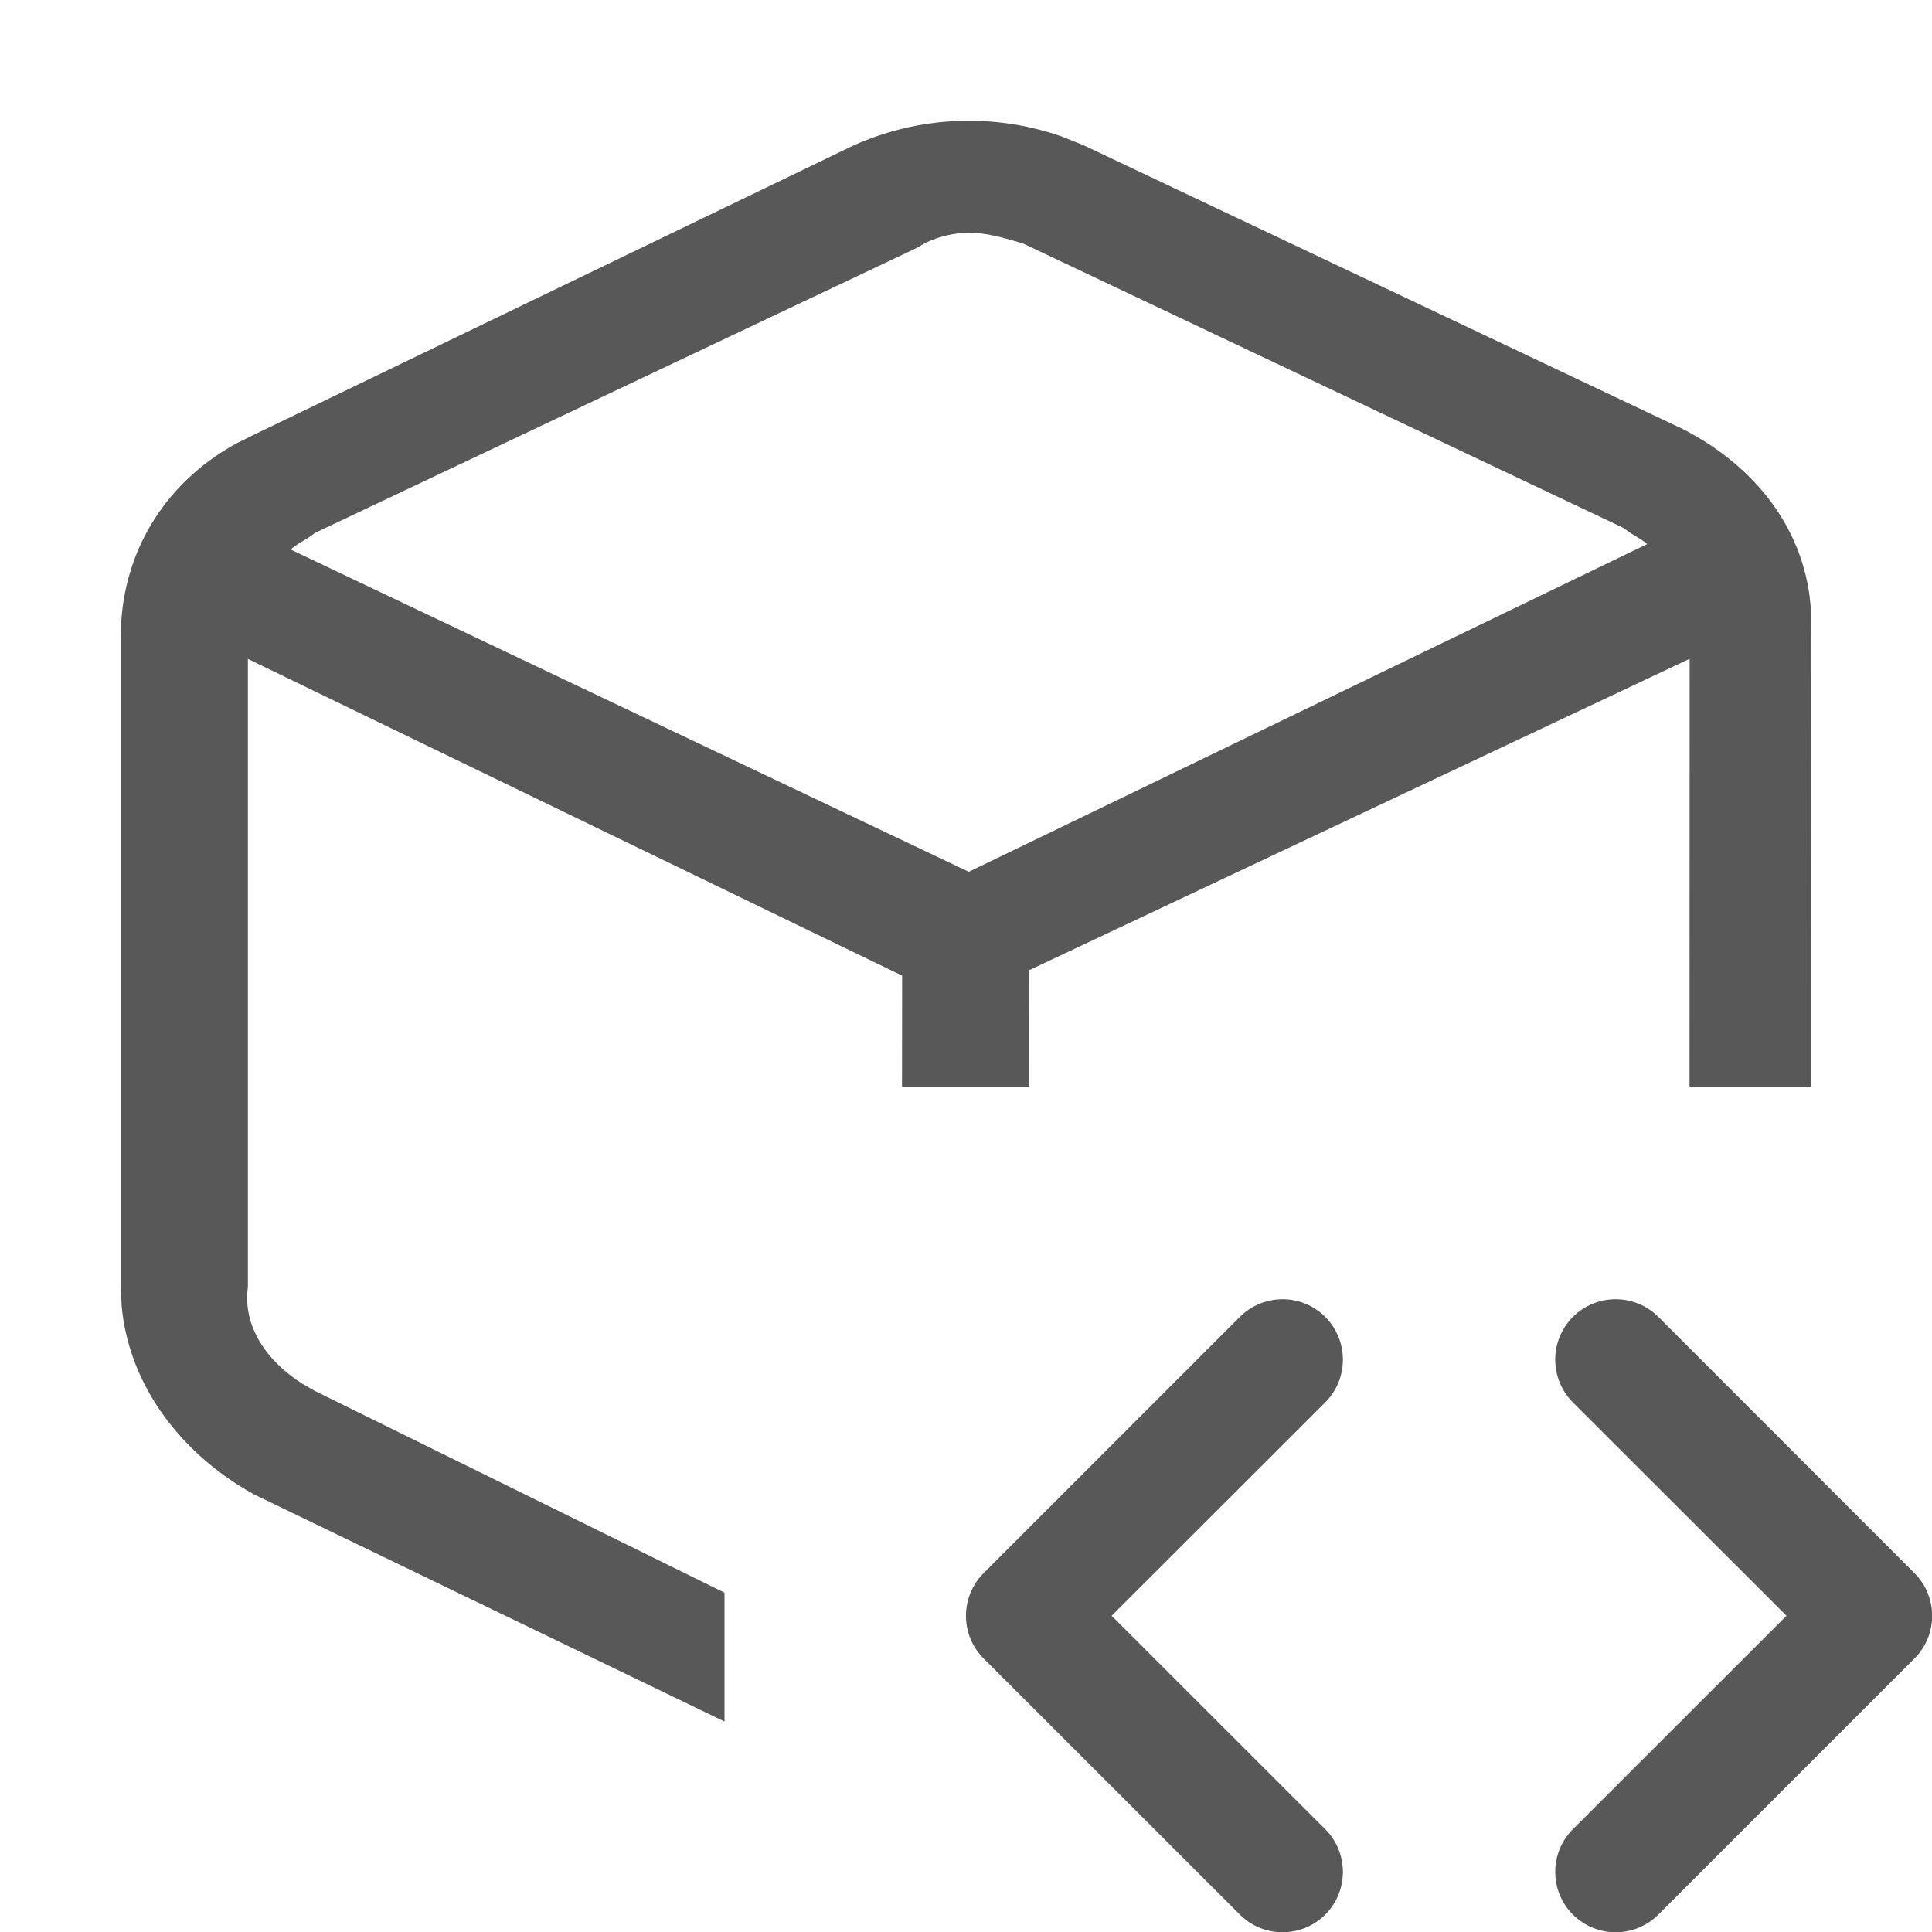 <?xml version="1.0" encoding="UTF-8"?>
<svg width="16px" height="16px" viewBox="0 0 16 16" version="1.1" xmlns="http://www.w3.org/2000/svg" xmlns:xlink="http://www.w3.org/1999/xlink">
    <title>Software Artifact Repository</title>
    <g id="Project" stroke="none" stroke-width="1" fill="none" fill-rule="evenodd">
        <g id="Artboard" transform="translate(-49, -66)">
            <g id="Software-Artifact-Repository" transform="translate(49, 66)">
                <rect id="Rectangle" x="0" y="0" width="16" height="16"></rect>
                <path d="M10.975,10.906 C11.17,11.102 11.17,11.418 10.975,11.614 L9.206,13.381 L10.975,15.149 C11.17,15.344 11.17,15.661 10.975,15.856 C10.78,16.051 10.463,16.051 10.268,15.856 L8.146,13.735 C7.951,13.54 7.951,13.223 8.146,13.028 L10.268,10.906 C10.463,10.711 10.78,10.711 10.975,10.906 Z M13.734,10.906 L15.855,13.028 C16.05,13.223 16.05,13.54 15.855,13.735 L13.734,15.856 C13.538,16.051 13.222,16.051 13.026,15.856 C12.831,15.661 12.831,15.344 13.026,15.149 L14.795,13.381 L13.026,11.614 C12.831,11.418 12.831,11.102 13.026,10.906 C13.222,10.711 13.538,10.711 13.734,10.906 Z M7.07,1.204 C7.616,0.959 8.232,0.935 8.792,1.13 L8.976,1.204 L13.942,3.556 C14.595,3.893 14.987,4.463 15,5.122 L14.996,5.276 L14.995,9 L13.992,9 L13.993,5.456 L8.525,8.034 L8.524,9 L7.47,9 L7.471,8.08 L2.053,5.457 L2.053,10.657 C2.008,10.983 2.208,11.272 2.503,11.459 L2.605,11.518 L6,13.19 L6,14.257 L2.104,12.376 C1.501,12.043 1.071,11.477 1.008,10.823 L1,10.658 L1,5.275 C1,4.602 1.345,4.009 1.958,3.672 L2.104,3.6 L7.07,1.204 Z M8.023,1.927 C7.903,1.929 7.785,1.956 7.677,2.005 L7.572,2.063 L2.605,4.415 C2.572,4.445 2.516,4.475 2.468,4.505 L2.405,4.55 L8.023,7.22 L13.641,4.506 C13.608,4.475 13.552,4.445 13.504,4.415 L13.441,4.37 L8.474,2.017 C8.324,1.973 8.173,1.927 8.023,1.927 Z" id="Shape" fill="#585858" fill-rule="nonzero"></path>
            </g>
        </g>
    </g>
</svg>